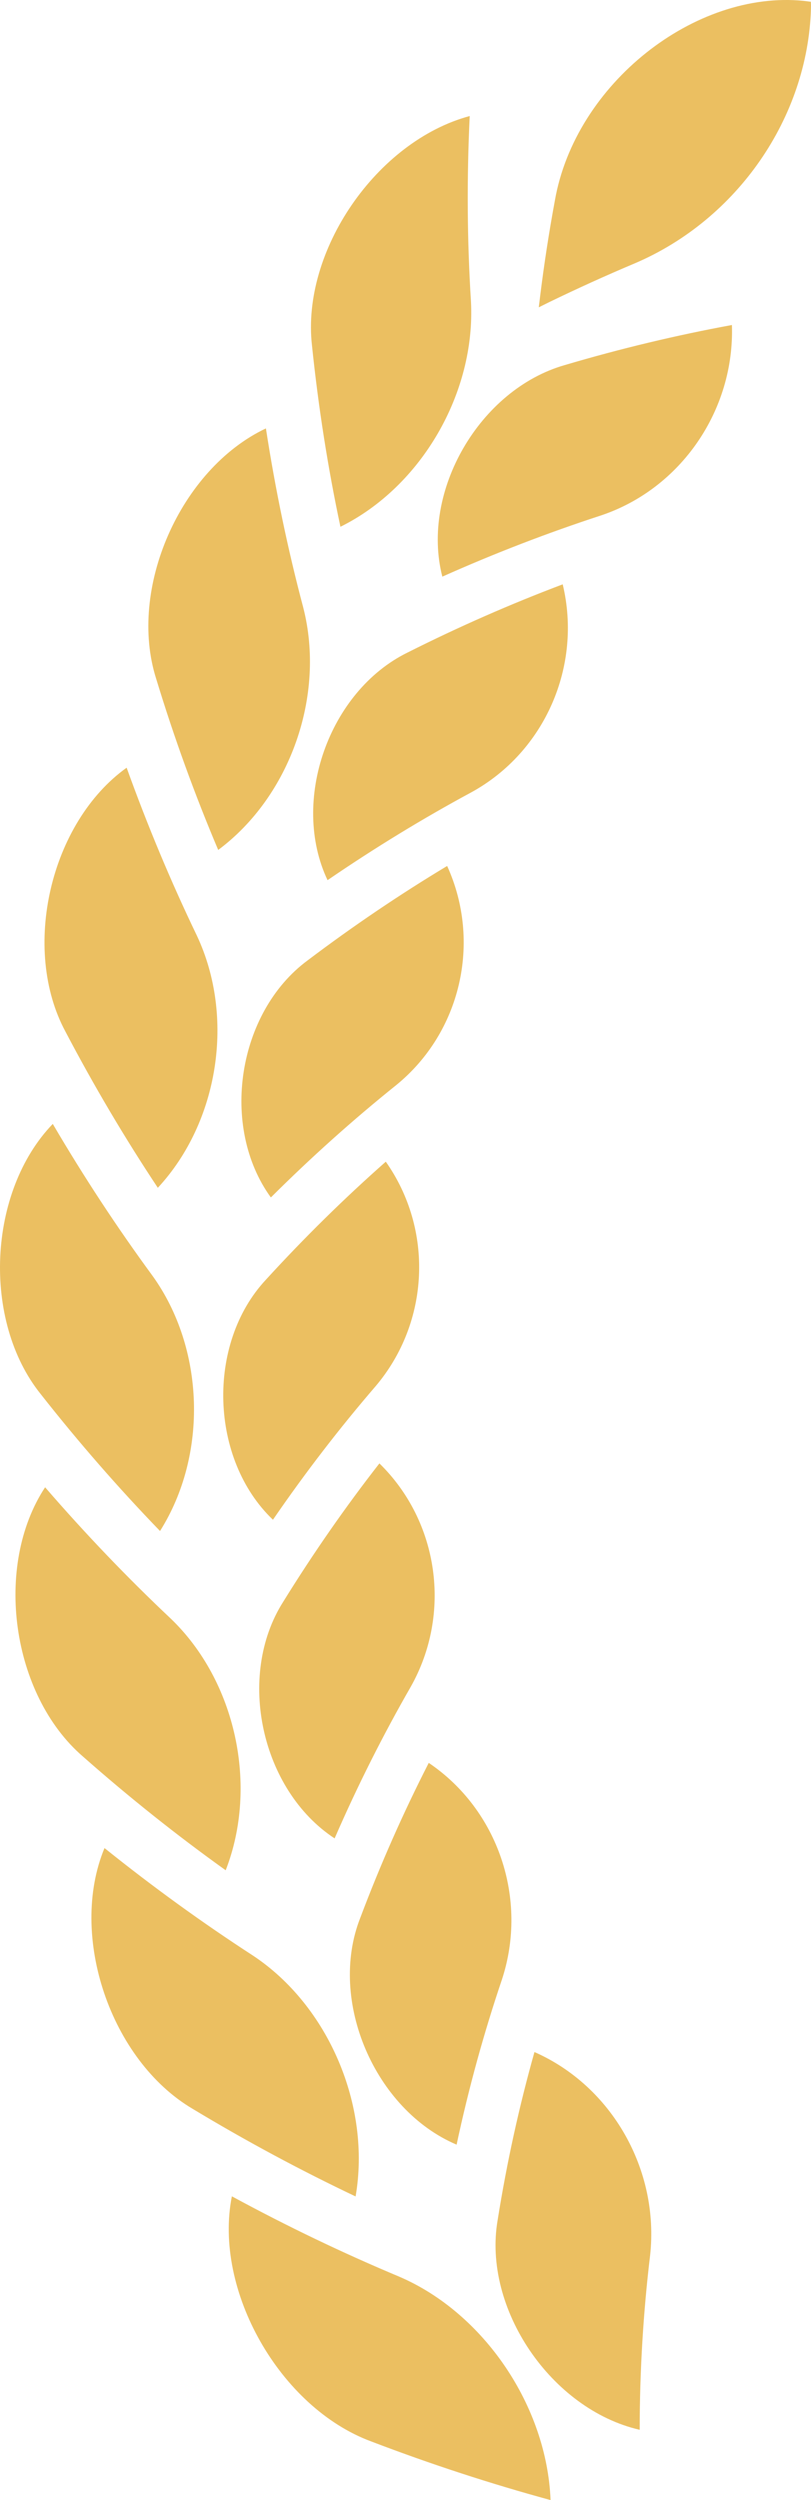 <svg version="1.1" id="图层_1" x="0px" y="0px" width="40.846px" height="125.826px" viewBox="0 0 40.846 125.826" enable-background="new 0 0 40.846 125.826" xml:space="preserve" xmlns="http://www.w3.org/2000/svg" xmlns:xlink="http://www.w3.org/1999/xlink" xmlns:xml="http://www.w3.org/XML/1998/namespace">
  <path fill="#EBBF61" d="M17.146,26.512L17.146,26.512c-0.629-2.952-1.109-5.998-1.433-9.124C15.17,12.63,18.967,7.103,23.657,5.84
	l0,0c-0.152,3.176-0.128,6.289,0.063,9.327C23.964,19.764,21.228,24.493,17.146,26.512z M22.278,29.022L22.278,29.022
	c2.65-1.183,5.32-2.209,7.99-3.08c4.023-1.345,6.738-5.297,6.595-9.585l0,0c-2.791,0.513-5.601,1.184-8.411,2.015
	C24.151,19.597,21.177,24.736,22.278,29.022z M10.99,42.777L10.99,42.777c-1.171-2.761-2.218-5.638-3.125-8.618
	c-1.437-4.521,1.208-10.556,5.528-12.598l0,0c0.477,3.099,1.108,6.108,1.881,9.02C16.404,34.991,14.621,40.075,10.99,42.777z
	 M16.497,44.298L16.497,44.298c2.382-1.63,4.805-3.108,7.255-4.429c3.688-2.028,5.577-6.342,4.589-10.46l0,0
	c-2.619,0.988-5.231,2.133-7.82,3.435C16.554,34.794,14.615,40.322,16.497,44.298z M7.949,59.781L7.949,59.781
	c-1.656-2.494-3.211-5.116-4.654-7.864c-2.241-4.163-0.768-10.521,3.083-13.28l0,0c1.054,2.926,2.234,5.744,3.534,8.444
	C11.843,51.176,11.025,56.466,7.949,59.781z M13.642,60.267L13.642,60.267c2.041-2.033,4.151-3.92,6.316-5.657
	c3.252-2.648,4.305-7.198,2.563-11.027l0,0c-2.385,1.433-4.733,3.02-7.034,4.757C11.953,50.956,11.063,56.713,13.642,60.267z
	 M8.06,77.054L8.06,77.054c-2.083-2.154-4.091-4.451-6.01-6.891c-2.964-3.688-2.673-10.195,0.608-13.598l0,0
	c1.568,2.674,3.246,5.222,5.016,7.634C10.318,67.864,10.479,73.222,8.06,77.054z M13.747,76.487L13.747,76.487
	c1.634-2.379,3.365-4.625,5.179-6.73c2.712-3.208,2.921-7.859,0.506-11.289l-0.001-0.002c-2.082,1.837-4.103,3.822-6.045,5.947
	C10.388,67.627,10.562,73.452,13.747,76.487z M11.367,94.129L11.367,94.129c-2.453-1.754-4.854-3.664-7.194-5.729
	c-3.598-3.105-4.505-9.592-1.901-13.547l0,0c2.033,2.35,4.148,4.556,6.331,6.612C11.873,84.603,13.022,89.878,11.367,94.129z
	 M16.853,92.524L16.853,92.524c1.159-2.662,2.443-5.209,3.834-7.629c2.072-3.674,1.424-8.309-1.578-11.244l0,0
	c-1.71,2.191-3.333,4.521-4.854,6.979C11.897,84.354,13.147,90.094,16.853,92.524z M17.91,110.545L17.91,110.545
	c-2.766-1.312-5.503-2.78-8.203-4.407c-4.146-2.443-6.269-8.727-4.444-13.127l0,0c2.438,1.956,4.934,3.762,7.47,5.406
	C16.545,100.937,18.696,105.989,17.91,110.545z M22.997,107.938L22.997,107.938c0.614-2.875,1.383-5.651,2.285-8.316
	c1.325-4.044-0.189-8.537-3.688-10.898l0,0c-1.274,2.489-2.433,5.102-3.46,7.828C16.522,100.683,18.863,106.181,22.997,107.938z
	 M27.729,125.826L27.729,125.826c-3.016-0.821-6.034-1.806-9.035-2.952c-4.602-1.704-7.952-7.611-7.016-12.336l0,0
	c2.782,1.51,5.6,2.859,8.435,4.046C24.375,116.414,27.542,121.097,27.729,125.826z M32.218,122.289L32.218,122.289
	c0.002-3.004,0.183-5.935,0.524-8.772c0.475-4.301-1.921-8.522-5.824-10.24l0,0c-0.766,2.719-1.389,5.541-1.854,8.457
	C24.3,116.166,27.745,121.26,32.218,122.289z M40.844,0.444c0.003-0.121,0.004-0.239-0.005-0.356
	c-0.12-0.015-0.239-0.03-0.357-0.044C35.015-0.51,28.971,4.209,27.945,10.1c-0.298,1.611-0.544,3.212-0.74,4.8
	c-0.021,0.188-0.047,0.378-0.07,0.568c0.17-0.086,0.341-0.17,0.51-0.254c1.435-0.695,2.875-1.349,4.324-1.959
	C37.147,11.048,40.679,5.909,40.844,0.444z" class="color c1"/>
</svg>
